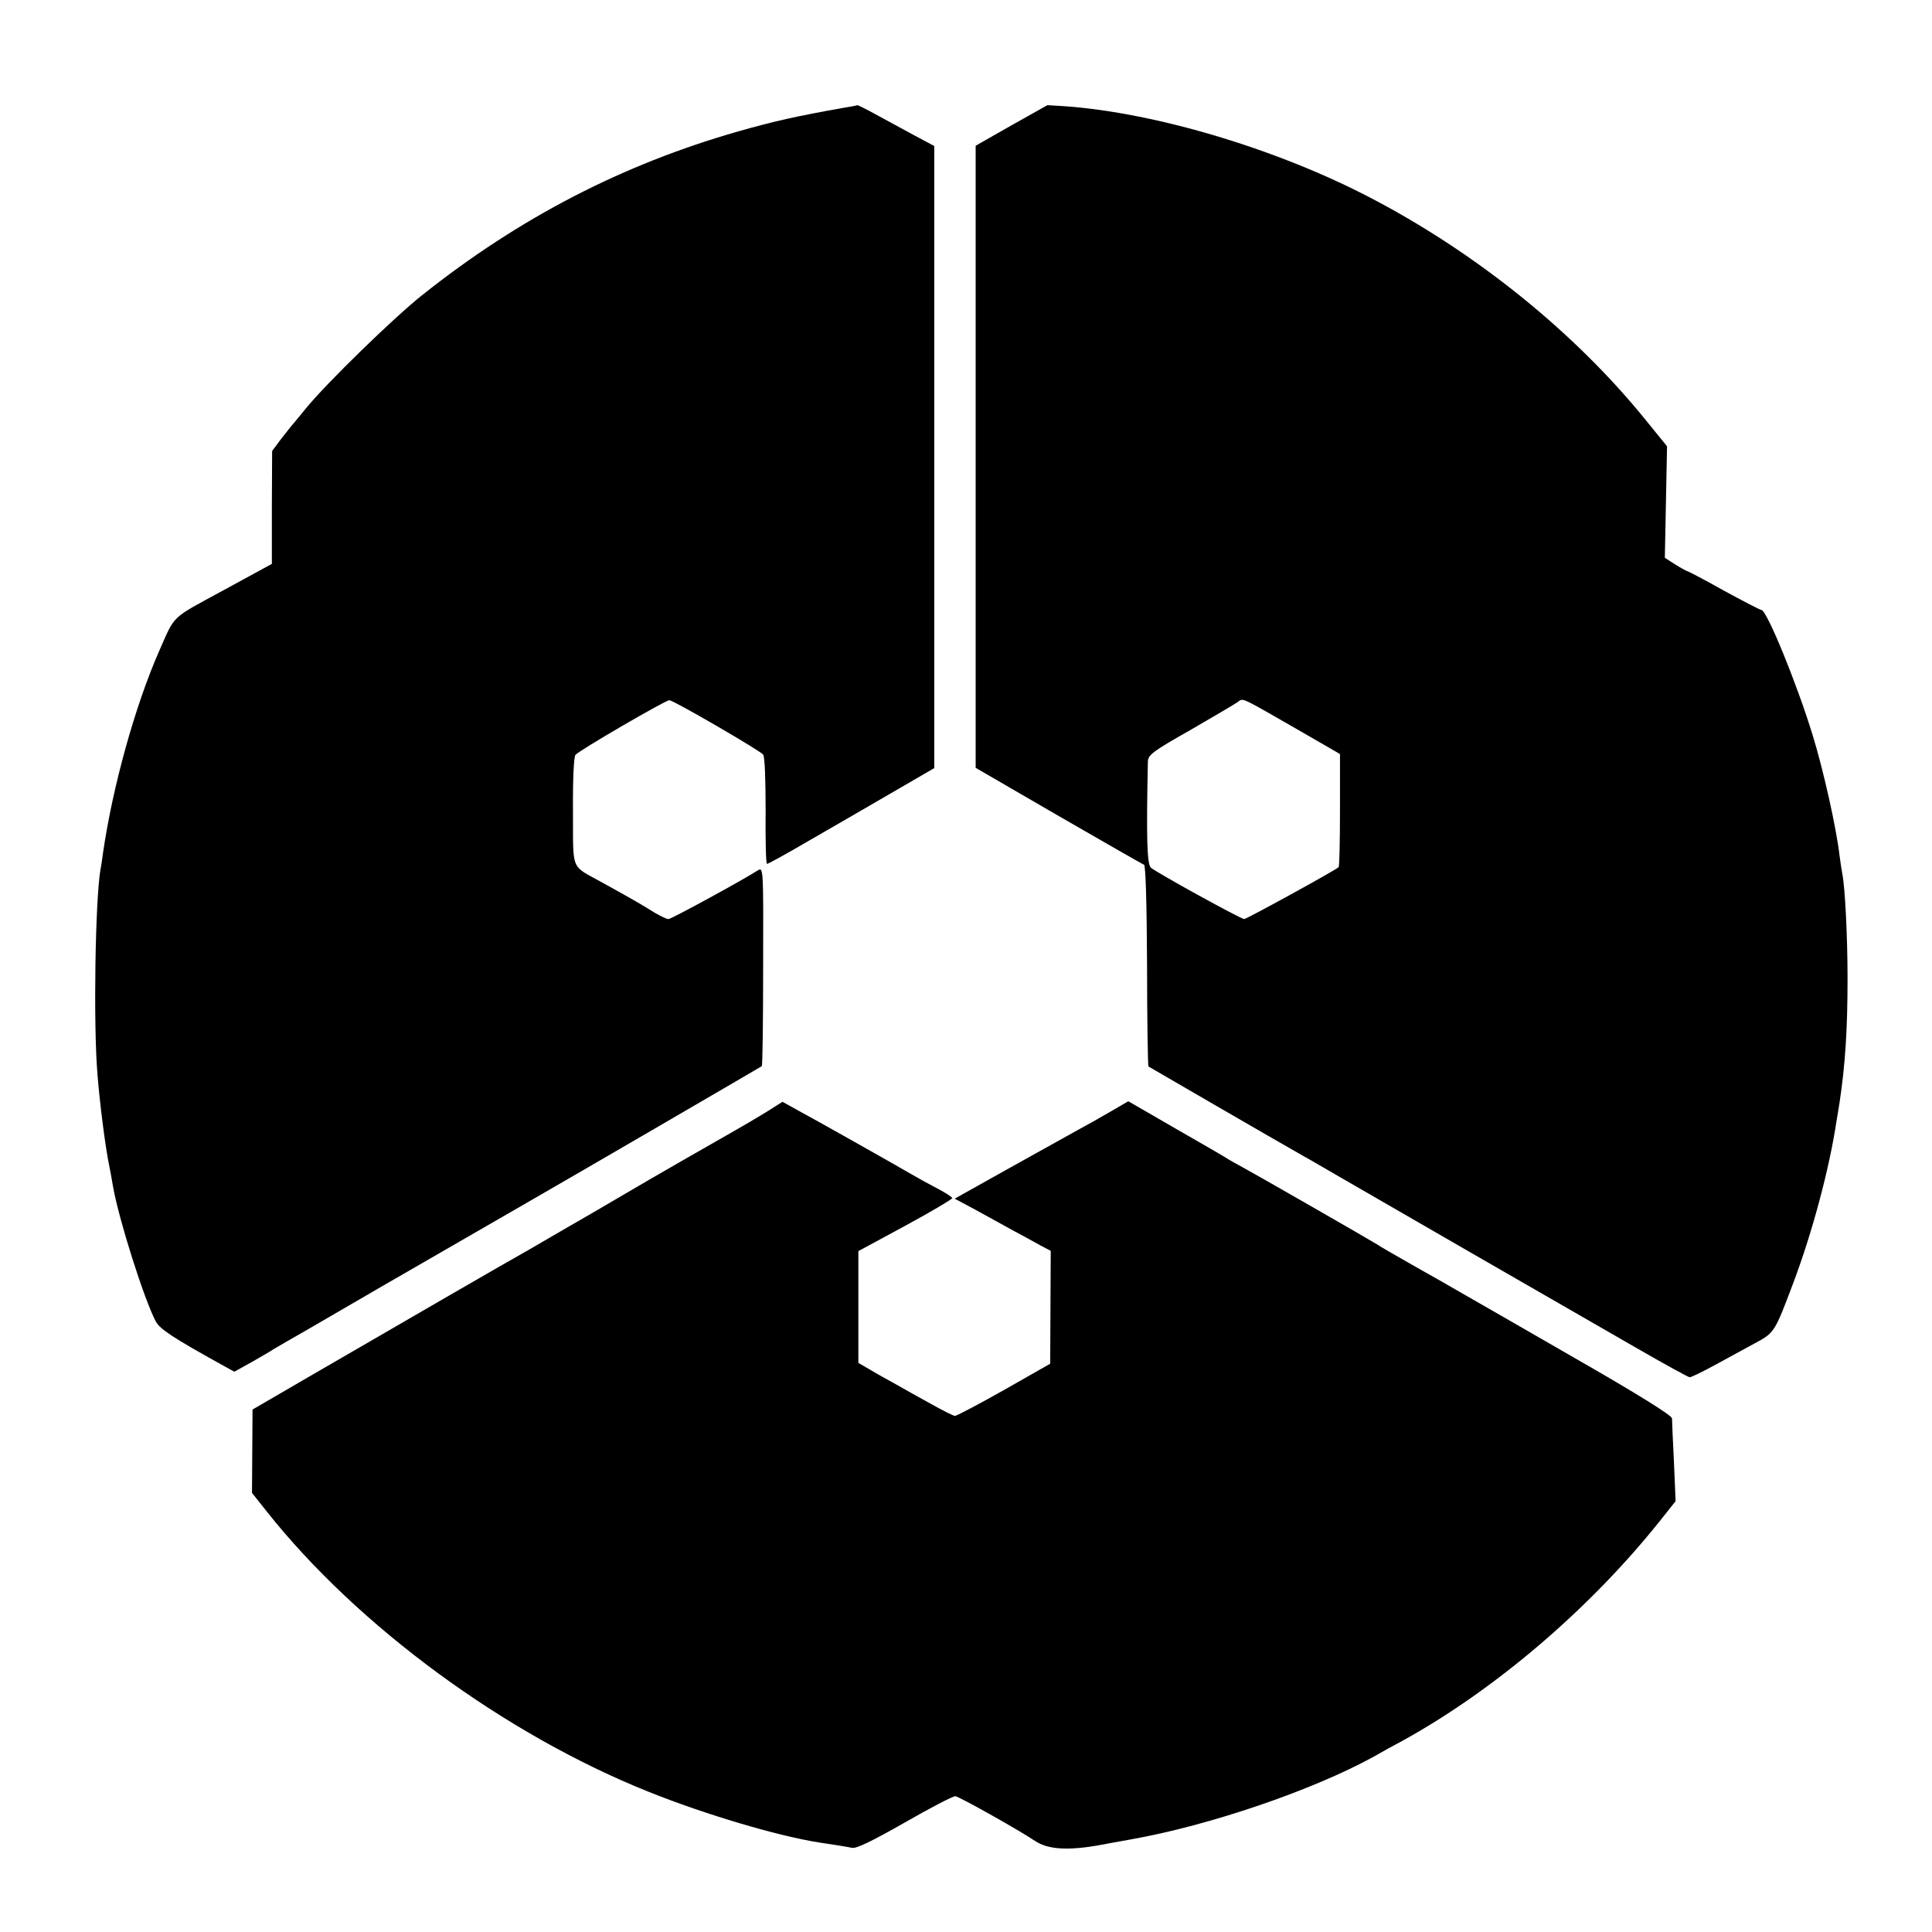 <?xml version="1.0" standalone="no"?>
<!DOCTYPE svg PUBLIC "-//W3C//DTD SVG 20010904//EN"
 "http://www.w3.org/TR/2001/REC-SVG-20010904/DTD/svg10.dtd">
<svg version="1.0" xmlns="http://www.w3.org/2000/svg"
 width="700pt" height="700pt" viewBox="0 0 700 700"
 preserveAspectRatio="xMidYMid meet">
<g transform="translate(0,700) scale(0.1,-0.1)"
fill="#000000" stroke="none">
<path d="M3060 6610 c-175 -31 -255 -49 -385 -86 -420 -120 -793 -313 -1145
-593 -100 -79 -346 -318 -421 -410 -24 -29 -48 -59 -54 -65 -5 -6 -23 -29 -40
-51 l-29 -39 -1 -204 0 -205 -176 -96 c-193 -105 -173 -86 -232 -219 -88 -200
-168 -490 -203 -727 -3 -22 -7 -51 -10 -65 -19 -113 -26 -560 -11 -741 8 -104
29 -267 42 -329 3 -14 10 -51 15 -82 22 -121 112 -405 154 -485 14 -28 63 -60
238 -157 l47 -26 63 35 c35 20 70 40 78 46 8 5 67 39 130 75 63 37 183 106
265 154 170 98 475 274 520 300 157 90 851 494 855 497 3 3 5 166 5 364 1 358
1 358 -20 345 -56 -36 -313 -176 -323 -176 -7 0 -29 11 -50 23 -36 23 -82 50
-193 111 -113 63 -102 36 -103 256 -1 115 3 198 9 205 13 16 326 198 340 198
15 0 328 -182 340 -197 6 -8 9 -89 9 -205 -1 -105 1 -191 5 -191 5 0 73 38
152 84 79 45 214 124 299 173 l155 90 0 1127 0 1127 -75 40 c-41 22 -103 56
-138 75 -34 19 -64 33 -65 33 -1 -1 -22 -5 -47 -9z"/>
<path d="M3665 6546 l-130 -74 0 -1127 0 -1127 300 -174 c165 -95 304 -175
310 -177 6 -2 10 -141 11 -365 0 -200 3 -364 5 -366 3 -2 451 -262 564 -326
17 -9 73 -42 125 -72 126 -73 835 -482 1074 -619 104 -60 193 -109 198 -109 6
0 47 20 91 44 45 25 111 60 145 79 71 38 72 40 138 215 70 185 132 417 158
590 3 15 7 45 11 67 21 139 29 269 29 450 0 150 -9 331 -19 379 -2 12 -7 41
-10 66 -11 98 -59 312 -97 435 -58 190 -167 455 -186 455 -5 0 -66 32 -136 70
-69 39 -129 70 -131 70 -3 0 -23 11 -44 24 l-39 25 4 202 4 202 -78 96 c-256
316 -610 602 -992 802 -339 178 -780 310 -1110 334 l-65 4 -130 -73z m1055
-2200 l135 -78 0 -203 c0 -112 -2 -205 -5 -207 -18 -15 -334 -188 -342 -188
-12 0 -315 167 -338 186 -14 12 -17 105 -11 385 1 24 18 37 154 114 83 48 161
94 171 101 22 15 1 25 236 -110z"/>
<path d="M2775 2970 c-33 -20 -80 -48 -105 -62 -78 -44 -344 -197 -360 -207
-8 -5 -80 -47 -159 -93 -79 -46 -165 -95 -190 -110 -25 -15 -57 -33 -71 -41
-28 -15 -424 -244 -760 -439 l-215 -125 -1 -151 -1 -151 54 -68 c329 -415 863
-807 1383 -1015 207 -83 471 -161 620 -184 47 -7 98 -15 117 -19 15 -4 74 25
190 91 92 53 175 96 184 96 12 0 228 -121 289 -162 46 -31 119 -36 235 -15 17
3 68 13 115 21 282 50 654 177 875 298 33 19 80 45 105 58 336 185 679 478
933 796 l58 73 -6 142 c-4 78 -7 149 -7 158 0 10 -119 85 -355 220 -195 112
-378 218 -407 234 -29 17 -106 61 -172 98 -65 37 -126 72 -134 78 -27 17 -454
262 -490 281 -19 10 -42 23 -50 28 -8 6 -93 55 -189 110 l-173 100 -67 -39
c-36 -21 -91 -52 -121 -68 -30 -17 -142 -79 -248 -138 l-193 -108 73 -39 c40
-22 102 -56 138 -76 36 -19 81 -44 101 -55 l36 -19 -1 -205 -1 -204 -167 -95
c-92 -52 -172 -94 -178 -94 -6 0 -45 20 -88 44 -42 23 -99 55 -127 71 -27 15
-69 38 -92 52 l-43 25 0 202 0 203 170 92 c94 51 170 96 170 100 0 4 -24 19
-52 34 -29 15 -71 38 -93 51 -81 47 -342 194 -405 228 l-65 36 -60 -38z"/>
</g>
</svg>
